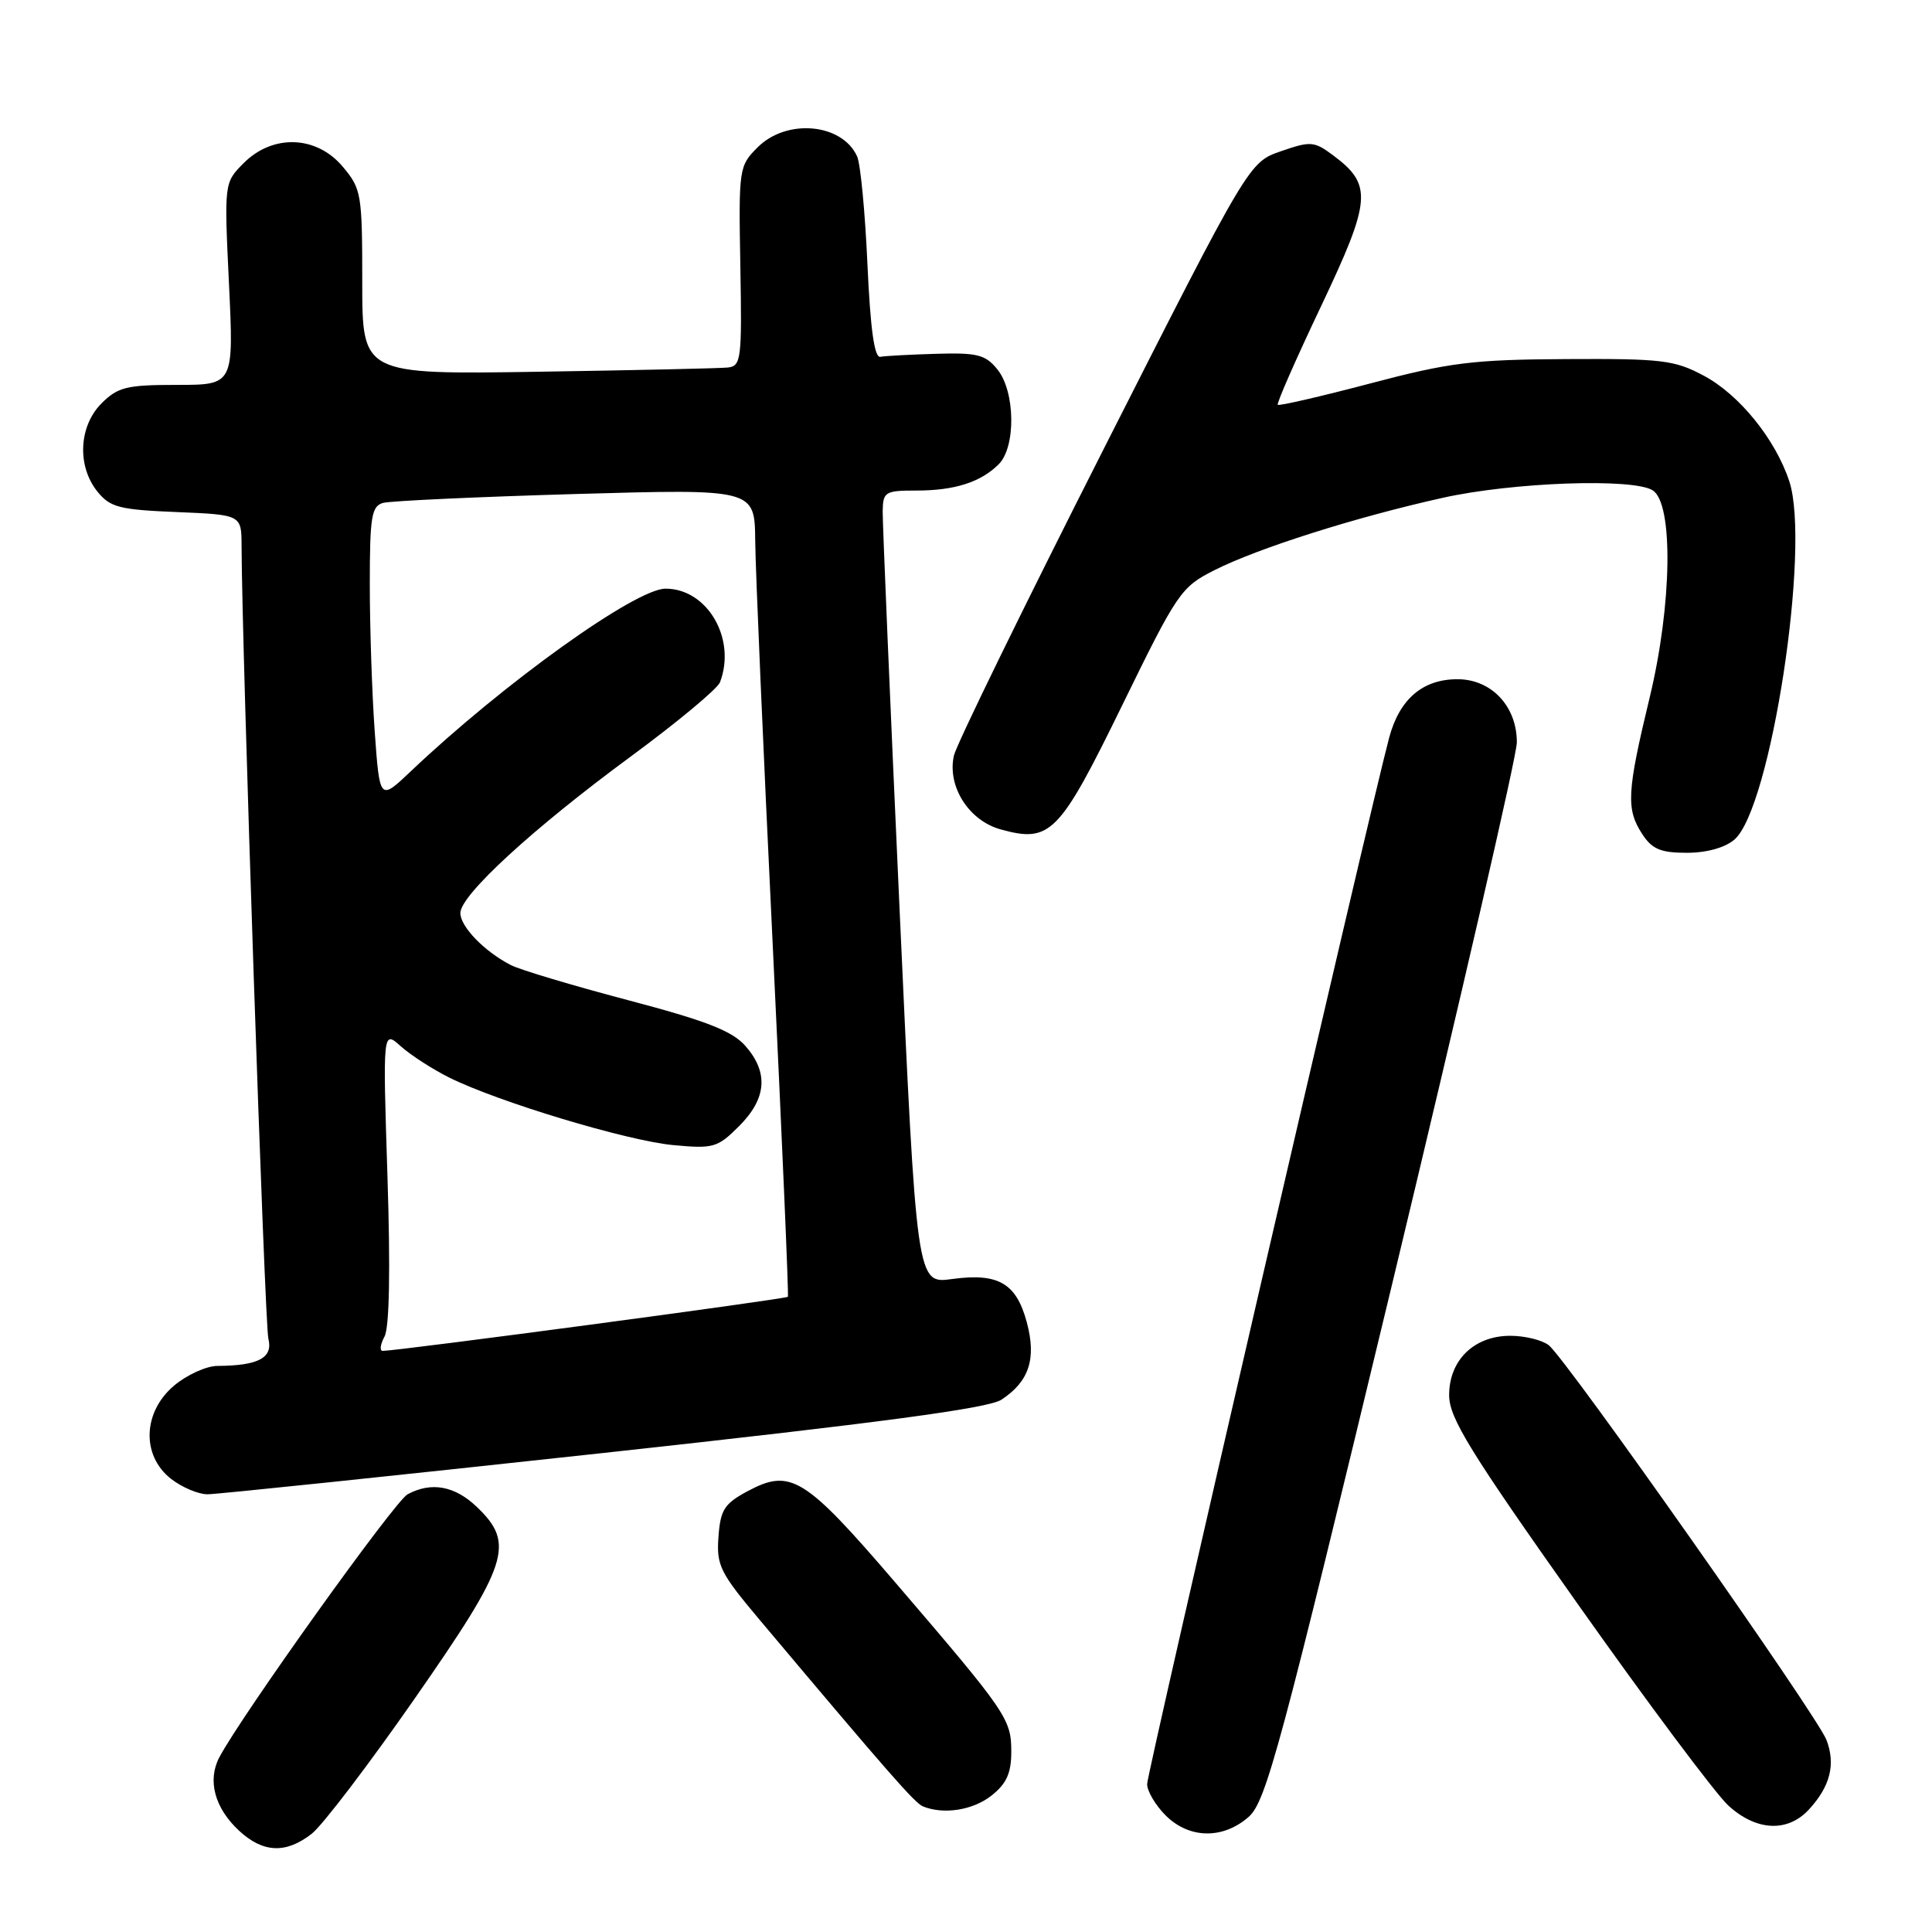 <?xml version="1.0" encoding="UTF-8" standalone="no"?>
<!DOCTYPE svg PUBLIC "-//W3C//DTD SVG 1.1//EN" "http://www.w3.org/Graphics/SVG/1.1/DTD/svg11.dtd" >
<svg xmlns="http://www.w3.org/2000/svg" xmlns:xlink="http://www.w3.org/1999/xlink" version="1.1" viewBox="0 0 256 256">
 <g >
 <path fill="currentColor"
d=" M 41.32 242.97 C 42.74 241.85 48.88 233.79 54.95 225.07 C 67.41 207.18 68.27 204.55 63.20 199.69 C 60.27 196.88 57.16 196.31 54.01 198.00 C 52.31 198.90 32.02 227.27 29.07 232.84 C 27.45 235.90 28.44 239.58 31.69 242.59 C 34.87 245.53 37.90 245.65 41.32 242.97 Z  M 165.45 240.75 C 167.76 238.72 169.65 231.69 184.50 170.00 C 193.56 132.32 200.99 100.10 200.99 98.38 C 201.00 93.59 197.63 90.00 193.12 90.00 C 188.51 90.00 185.44 92.63 184.07 97.75 C 181.51 107.33 152.00 234.91 152.00 236.40 C 152.00 237.33 153.10 239.20 154.45 240.55 C 157.57 243.66 162.04 243.74 165.45 240.75 Z  M 239.71 239.75 C 242.52 236.69 243.25 233.78 242.02 230.56 C 240.80 227.34 207.53 180.05 205.22 178.25 C 204.34 177.56 202.05 177.00 200.12 177.00 C 195.31 177.00 191.99 180.25 192.02 184.92 C 192.05 187.92 194.78 192.36 209.03 212.50 C 218.36 225.70 227.36 237.74 229.02 239.25 C 232.73 242.64 236.89 242.83 239.71 239.75 Z  M 131.37 237.93 C 133.37 236.35 134.00 234.96 134.00 232.12 C 134.00 227.77 133.44 226.96 118.61 209.66 C 106.62 195.69 104.76 194.54 99.06 197.59 C 95.97 199.25 95.46 200.05 95.20 203.65 C 94.92 207.43 95.41 208.40 100.70 214.69 C 117.82 235.04 121.21 238.91 122.30 239.36 C 125.05 240.47 128.90 239.87 131.37 237.93 Z  M 80.01 192.52 C 116.66 188.52 130.94 186.61 132.69 185.47 C 136.37 183.06 137.36 180.03 136.05 175.19 C 134.66 170.02 132.27 168.64 126.14 169.48 C 121.46 170.12 121.46 170.12 119.19 120.31 C 117.94 92.92 116.94 69.26 116.96 67.75 C 117.00 65.17 117.27 65.00 121.43 65.00 C 126.51 65.00 129.96 63.89 132.34 61.51 C 134.63 59.22 134.53 51.88 132.17 48.96 C 130.58 46.99 129.50 46.72 124.07 46.88 C 120.62 46.98 117.28 47.16 116.65 47.28 C 115.86 47.43 115.33 43.62 114.94 35.00 C 114.63 28.12 114.02 21.70 113.57 20.72 C 111.58 16.33 104.24 15.67 100.39 19.52 C 97.91 22.00 97.87 22.32 98.10 35.27 C 98.32 47.67 98.21 48.51 96.42 48.70 C 95.36 48.81 84.04 49.06 71.25 49.26 C 48.00 49.62 48.00 49.62 48.00 37.39 C 48.00 25.68 47.89 25.02 45.41 22.08 C 41.94 17.95 36.16 17.74 32.30 21.60 C 29.70 24.21 29.70 24.21 30.34 37.60 C 30.98 51.00 30.98 51.00 23.45 51.00 C 16.78 51.00 15.63 51.28 13.45 53.45 C 10.43 56.48 10.19 61.77 12.91 65.14 C 14.60 67.23 15.82 67.54 23.41 67.85 C 32.00 68.21 32.00 68.21 32.01 72.35 C 32.04 85.68 35.07 175.44 35.56 177.38 C 36.20 179.92 34.25 180.96 28.83 180.99 C 27.36 180.99 24.77 182.17 23.08 183.59 C 18.92 187.09 18.72 192.84 22.63 195.93 C 24.08 197.07 26.27 198.00 27.50 198.00 C 28.72 198.00 52.35 195.53 80.01 192.52 Z  M 229.82 111.25 C 234.64 107.11 239.95 72.44 237.09 63.77 C 235.25 58.20 230.47 52.29 225.76 49.78 C 221.88 47.71 220.24 47.51 207.50 47.58 C 195.14 47.65 192.10 48.02 181.56 50.81 C 175.00 52.54 169.48 53.81 169.31 53.64 C 169.13 53.47 171.72 47.58 175.05 40.57 C 181.72 26.51 181.88 24.49 176.67 20.60 C 174.14 18.71 173.68 18.67 169.73 20.04 C 165.50 21.50 165.50 21.50 146.24 59.50 C 135.65 80.40 126.72 98.68 126.40 100.11 C 125.48 104.18 128.36 108.73 132.59 109.90 C 139.19 111.72 140.35 110.53 148.70 93.45 C 156.01 78.48 156.49 77.79 160.90 75.56 C 166.67 72.64 179.63 68.53 191.14 65.97 C 200.45 63.89 216.38 63.33 218.99 64.97 C 221.75 66.72 221.56 80.09 218.60 92.38 C 215.56 104.98 215.44 107.22 217.62 110.54 C 218.91 112.52 220.06 113.00 223.50 113.00 C 226.13 113.00 228.56 112.33 229.82 111.25 Z  M 50.95 177.10 C 51.60 175.89 51.74 168.25 51.34 155.85 C 50.72 136.50 50.72 136.50 53.11 138.64 C 54.42 139.81 57.30 141.67 59.50 142.77 C 65.98 146.00 83.05 151.15 89.19 151.73 C 94.54 152.23 95.07 152.08 97.94 149.21 C 101.60 145.55 101.86 142.09 98.75 138.57 C 97.00 136.59 93.54 135.25 83.19 132.52 C 75.87 130.59 68.90 128.50 67.69 127.88 C 64.18 126.07 61.00 122.79 61.00 120.98 C 61.00 118.61 70.61 109.78 83.65 100.19 C 89.77 95.68 95.06 91.28 95.40 90.41 C 97.60 84.66 93.74 78.00 88.19 78.00 C 84.22 78.00 66.72 90.54 54.40 102.23 C 50.31 106.11 50.31 106.11 49.65 96.90 C 49.29 91.84 49.00 83.07 49.00 77.41 C 49.00 68.48 49.23 67.07 50.75 66.64 C 51.71 66.37 63.19 65.84 76.25 65.46 C 100.00 64.78 100.00 64.78 100.07 71.64 C 100.10 75.41 101.14 99.42 102.38 125.00 C 103.61 150.57 104.52 171.65 104.40 171.83 C 104.19 172.13 52.76 178.99 50.71 179.00 C 50.28 179.00 50.39 178.15 50.95 177.10 Z "/>
</g>
</svg>